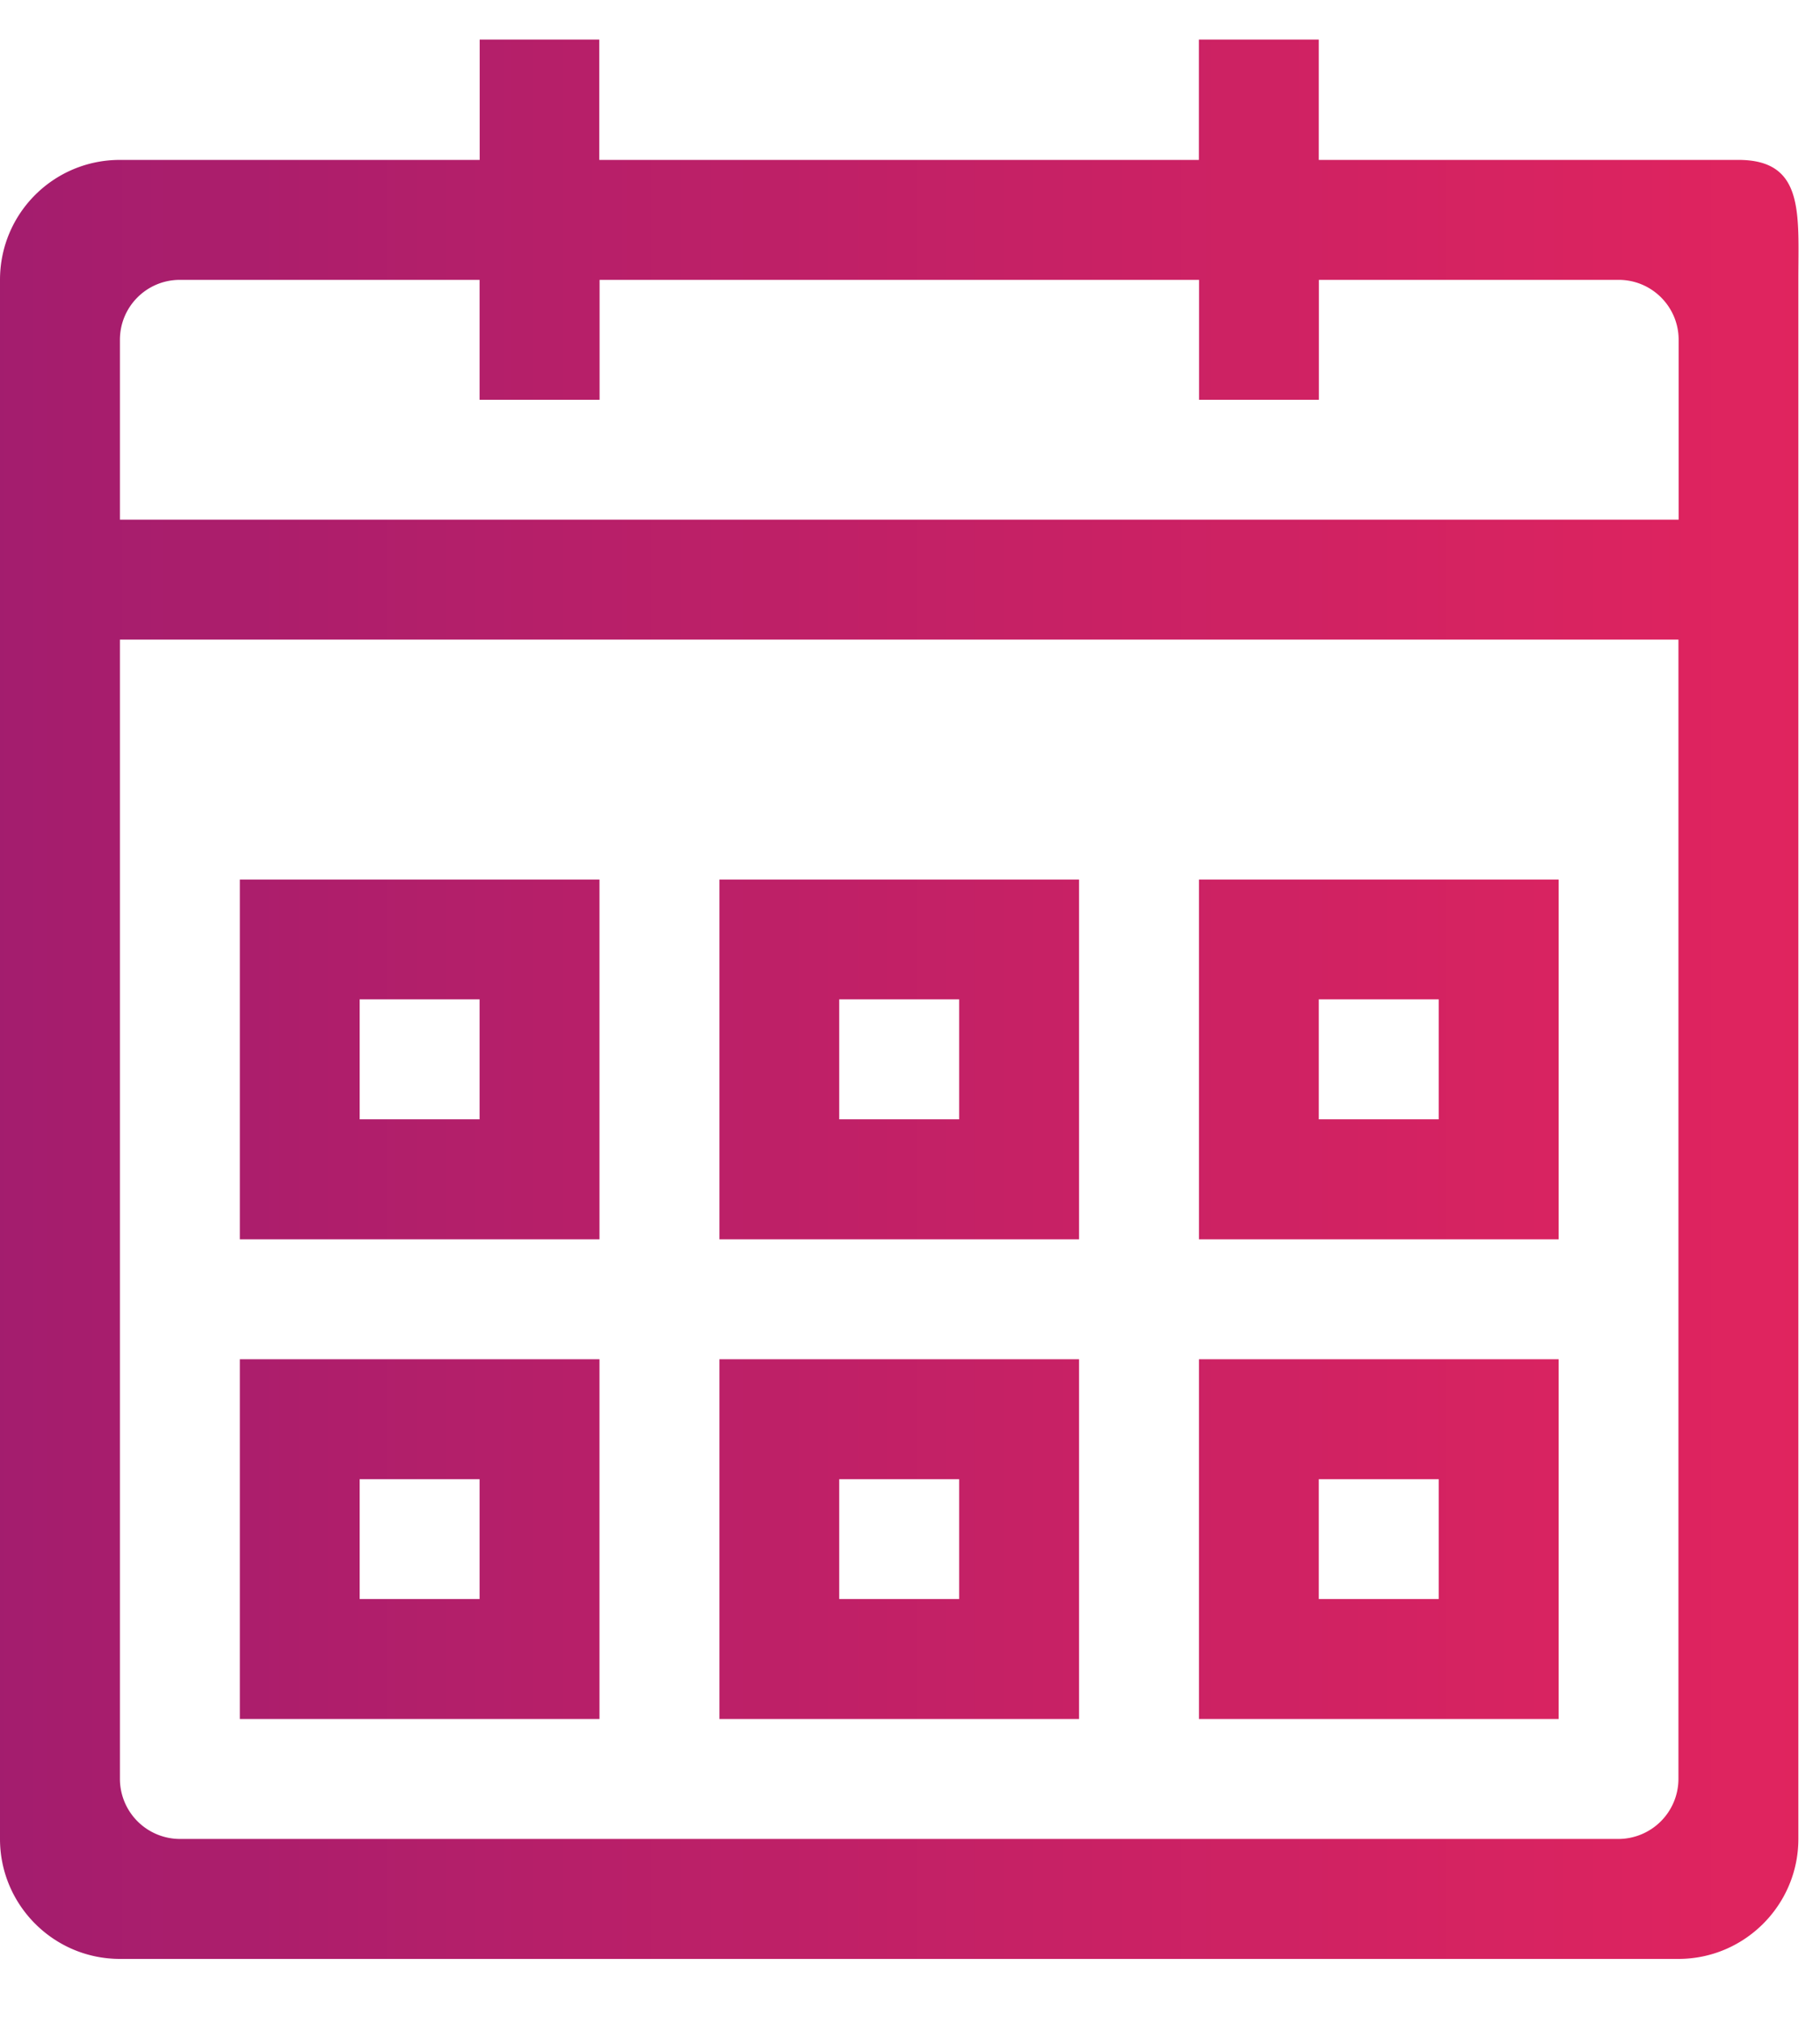 <svg xmlns="http://www.w3.org/2000/svg" width="18" height="20" viewBox="0 0 18 20">
    <defs>
        <linearGradient id="a" x1=".258%" x2="101.258%" y1="49.75%" y2="49.75%">
            <stop offset="0%" stop-color="#A31D6E"/>
            <stop offset="100%" stop-color="#E2245E"/>
        </linearGradient>
    </defs>
    <path fill="url(#a)" fill-rule="evenodd" d="M8.3 14.625h1.186v1.185H8.3v-1.185zm-1.185 2.371h3.557v-3.557H7.115v3.557zm5.928-2.371h1.186v1.185h-1.186v-1.185zm-1.185 2.371h3.557v-3.557h-3.557v3.557zM8.3 9.881h1.186v1.186H8.3V9.881zm-1.185 2.372h3.557V8.696H7.115v3.557zM16.6 5.138H1.186V3.36c0-.328.265-.593.593-.593h2.964v1.186H5.93V2.767h5.929v1.186h1.185V2.767h2.965c.327 0 .593.265.593.593v1.778zm0 12.45a.595.595 0 0 1-.593.594H1.778a.595.595 0 0 1-.592-.593V6.324H16.6V17.59zm.593-16.007h-4.15V.391h-1.186v1.19h-5.93V.391H4.744v1.19H1.186C.53 1.581 0 2.111 0 2.767v15.415c0 .652.53 1.186 1.186 1.186H16.6c.655 0 1.186-.534 1.186-1.186V2.767c0-.656.062-1.186-.593-1.186zM3.557 14.625h1.186v1.185H3.557v-1.185zm-1.185 2.371h3.557v-3.557H2.372v3.557zm1.185-7.115h1.186v1.186H3.557V9.881zm-1.185 2.372h3.557V8.696H2.372v3.557zm10.671-2.372h1.186v1.186h-1.186V9.881zm-1.185 2.372h3.557V8.696h-3.557v3.557z"/>
</svg>
